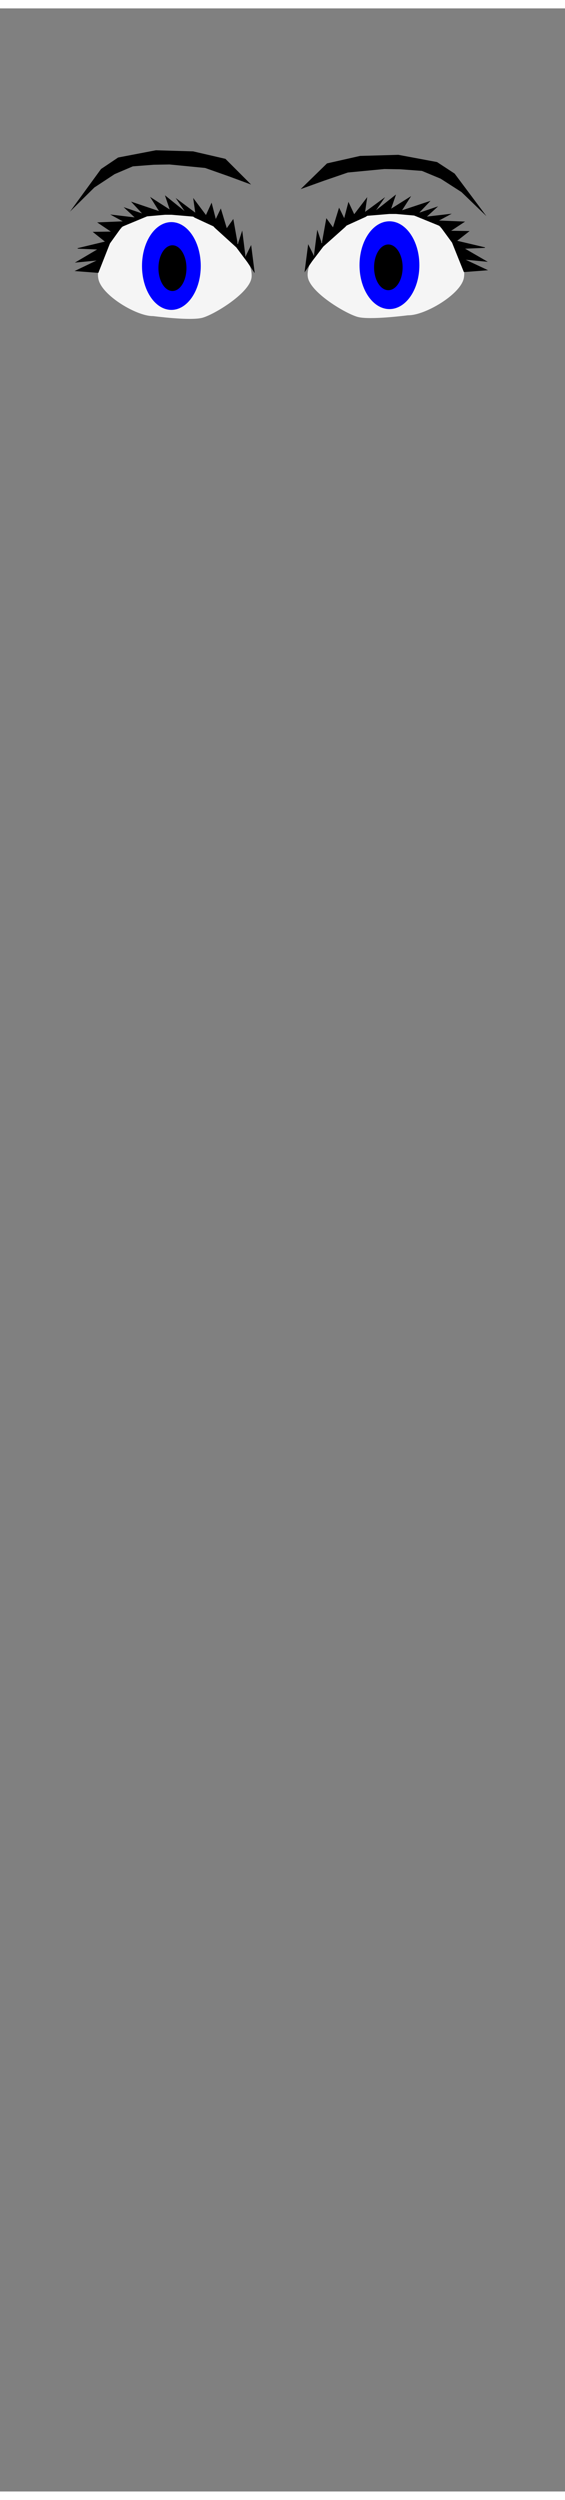 <?xml version="1.0" encoding="utf-8"?>
<svg width="86" height="380" viewBox="202.715 584.407 86.593 380.048" preserveAspectRatio="xMidYMid meet" xmlns="http://www.w3.org/2000/svg">
  <rect x="202.715" y="584.407" width="86.593" height="380.048" fill="#808080" stroke="none"/>
  <defs id="svgEditorDefs">
    <path id="svgEditorClosePathDefs" class="skin" fill="black" style="stroke-width: 0px; stroke: none;"/>
  </defs>
  <g transform="matrix(0.041, 0, 0, 0.041, 212.499, 605.096)">
    <rect id="rect-1" width="1610" height="870" style="fill: none; stroke: none;"/>
    <path class="whites" d="M 332 644 C 332.5 644 333.5 644 334 644 C 334.5 644 474.518 662.754 519 650 C 563.482 637.246 688.799 561.041 701 504 C 713.201 446.959 626.428 324.164 575 289 C 523.572 253.836 310.634 240.933 244 290 C 177.366 339.067 114.248 449.32 130 509 C 145.752 568.68 271.261 643.724 332 644 Z" id="e4_areaS3" fill="whitesmoke" style="stroke-width: 1px; stroke: none;"/>
    <polygon class="lines" id="e5_polygon" style="stroke-width: 1px; stroke: none;" points="713.529 483.694 700.194 378.651 679.079 421.846 666.855 324.656 650.185 375.705 633.516 281.461 609.067 315.821 586.841 242.192 567.949 281.461 552.391 220.594 531.276 266.735 483.49 202.923 491.269 257.899 417.924 202.923 451.263 252.009 377.917 193.106 395.698 246.119 322.352 198.996 355.691 252.009 251.229 216.667 292.347 260.844 223.446 237.283 264.564 275.57 173.438 264.771 220.112 290.296 124.54 294.223 175.66 328.583 107.871 329.565 153.434 365.888 51.195 390.431 52.306 392.395 124.54 395.34 41.193 444.426 122.318 436.572 40.082 475.841 128.986 482.713 172.326 372.76 216.778 310.912 311.239 271.643 377.917 265.753 402.365 265.753 483.49 272.625 489.047 276.552 559.059 308.949 564.615 314.839 644.629 387.486 685.747 442.462" fill="black"/>
    <ellipse class="irises" id="e6_ellipse" cx="402" cy="457" style="stroke: none; stroke-width: 1px;" rx="109.795" ry="163.869" fill="blue"/>
    <ellipse class="lines" id="e7_ellipse" cx="406" cy="465" style="stroke-width: 1px; stroke: none;" rx="52.38" ry="85.351" fill="black"/>
    <path class="whites" d="M 1119.602 265.201 C 1120.111 265.201 1121.13 265.201 1121.639 265.201 C 1122.149 265.201 1264.813 246.448 1310.136 259.201 C 1355.459 271.955 1483.144 348.161 1495.576 405.201 C 1508.007 462.242 1419.594 585.038 1367.194 620.201 C 1314.794 655.365 1097.831 668.269 1029.938 619.201 C 962.045 570.134 897.734 459.881 913.784 400.201 C 929.833 340.521 1057.715 265.477 1119.602 265.201 Z" id="e1_areaS3" fill="whitesmoke" style="stroke-width: 1px; stroke: none;" transform="matrix(-1, 0, 0, -1, 2408.057, 906.202)"/>
    <polygon class="lines" id="e1_polygon" style="stroke-width: 1px; stroke: none;" points="1585.891 190.107 1572.303 295.151 1550.789 251.955 1538.334 349.145 1521.35 298.096 1504.365 392.34 1479.454 357.981 1456.808 431.608 1437.559 392.34 1421.707 453.206 1400.193 407.066 1351.505 470.877 1359.431 415.901 1284.699 470.877 1318.668 421.791 1243.936 480.694 1262.053 427.682 1187.321 474.804 1221.29 421.791 1114.854 457.133 1156.749 412.956 1086.546 436.517 1128.442 398.23 1035.593 409.029 1083.15 383.504 985.772 379.577 1037.857 345.218 968.787 344.237 1015.211 307.913 911.04 283.37 912.172 281.407 985.772 278.461 900.849 229.376 983.507 237.229 899.717 197.961 990.301 191.089 1034.461 301.041 1079.753 362.889 1175.998 402.157 1243.936 408.047 1268.847 408.047 1351.505 401.175 1357.166 397.248 1428.501 364.853 1434.162 358.962 1515.688 286.315 1557.583 231.339" fill="black" transform="matrix(-1, 0, 0, -1, 2485.608, 670.801)"/>
    <ellipse class="irises" id="e1_ellipse" cx="-468.768" cy="-462" style="stroke: none; stroke-width: 1px;" rx="111.87" ry="163.869" fill="blue" transform="matrix(1, 0, 0, -1, 1685.901, -8)"/>
    <ellipse class="lines" id="e2_ellipse" cx="-472.844" cy="-470" style="stroke-width: 1px; stroke: none;" rx="53.37" ry="85.351" fill="black" transform="matrix(1, 0, 0, -1, 1685.899, -8)"/>
    <polygon class="lines" id="e8_polygon" style="stroke: none; stroke-width: 1px;" points="23 254 139 95 203 52 344 25 480 29 483 29 604 57 700 153 616 122 528 91 395 78 336 79 258 85 190 114 114 164" fill="black"/>
    <polygon id="e15_polygon" style="stroke: none; stroke-width: 1px;" points="885.299 42 1004.282 201 1069.928 244 1214.555 271 1354.053 267 1357.13 267 1481.242 239 1579.711 143 1493.551 174 1403.287 205 1266.867 218 1206.349 217 1126.343 211 1056.594 182 978.639 132" fill="black" transform="matrix(-1, 0, 0, -1, 2465.01, 313)"/>
  </g>
</svg>